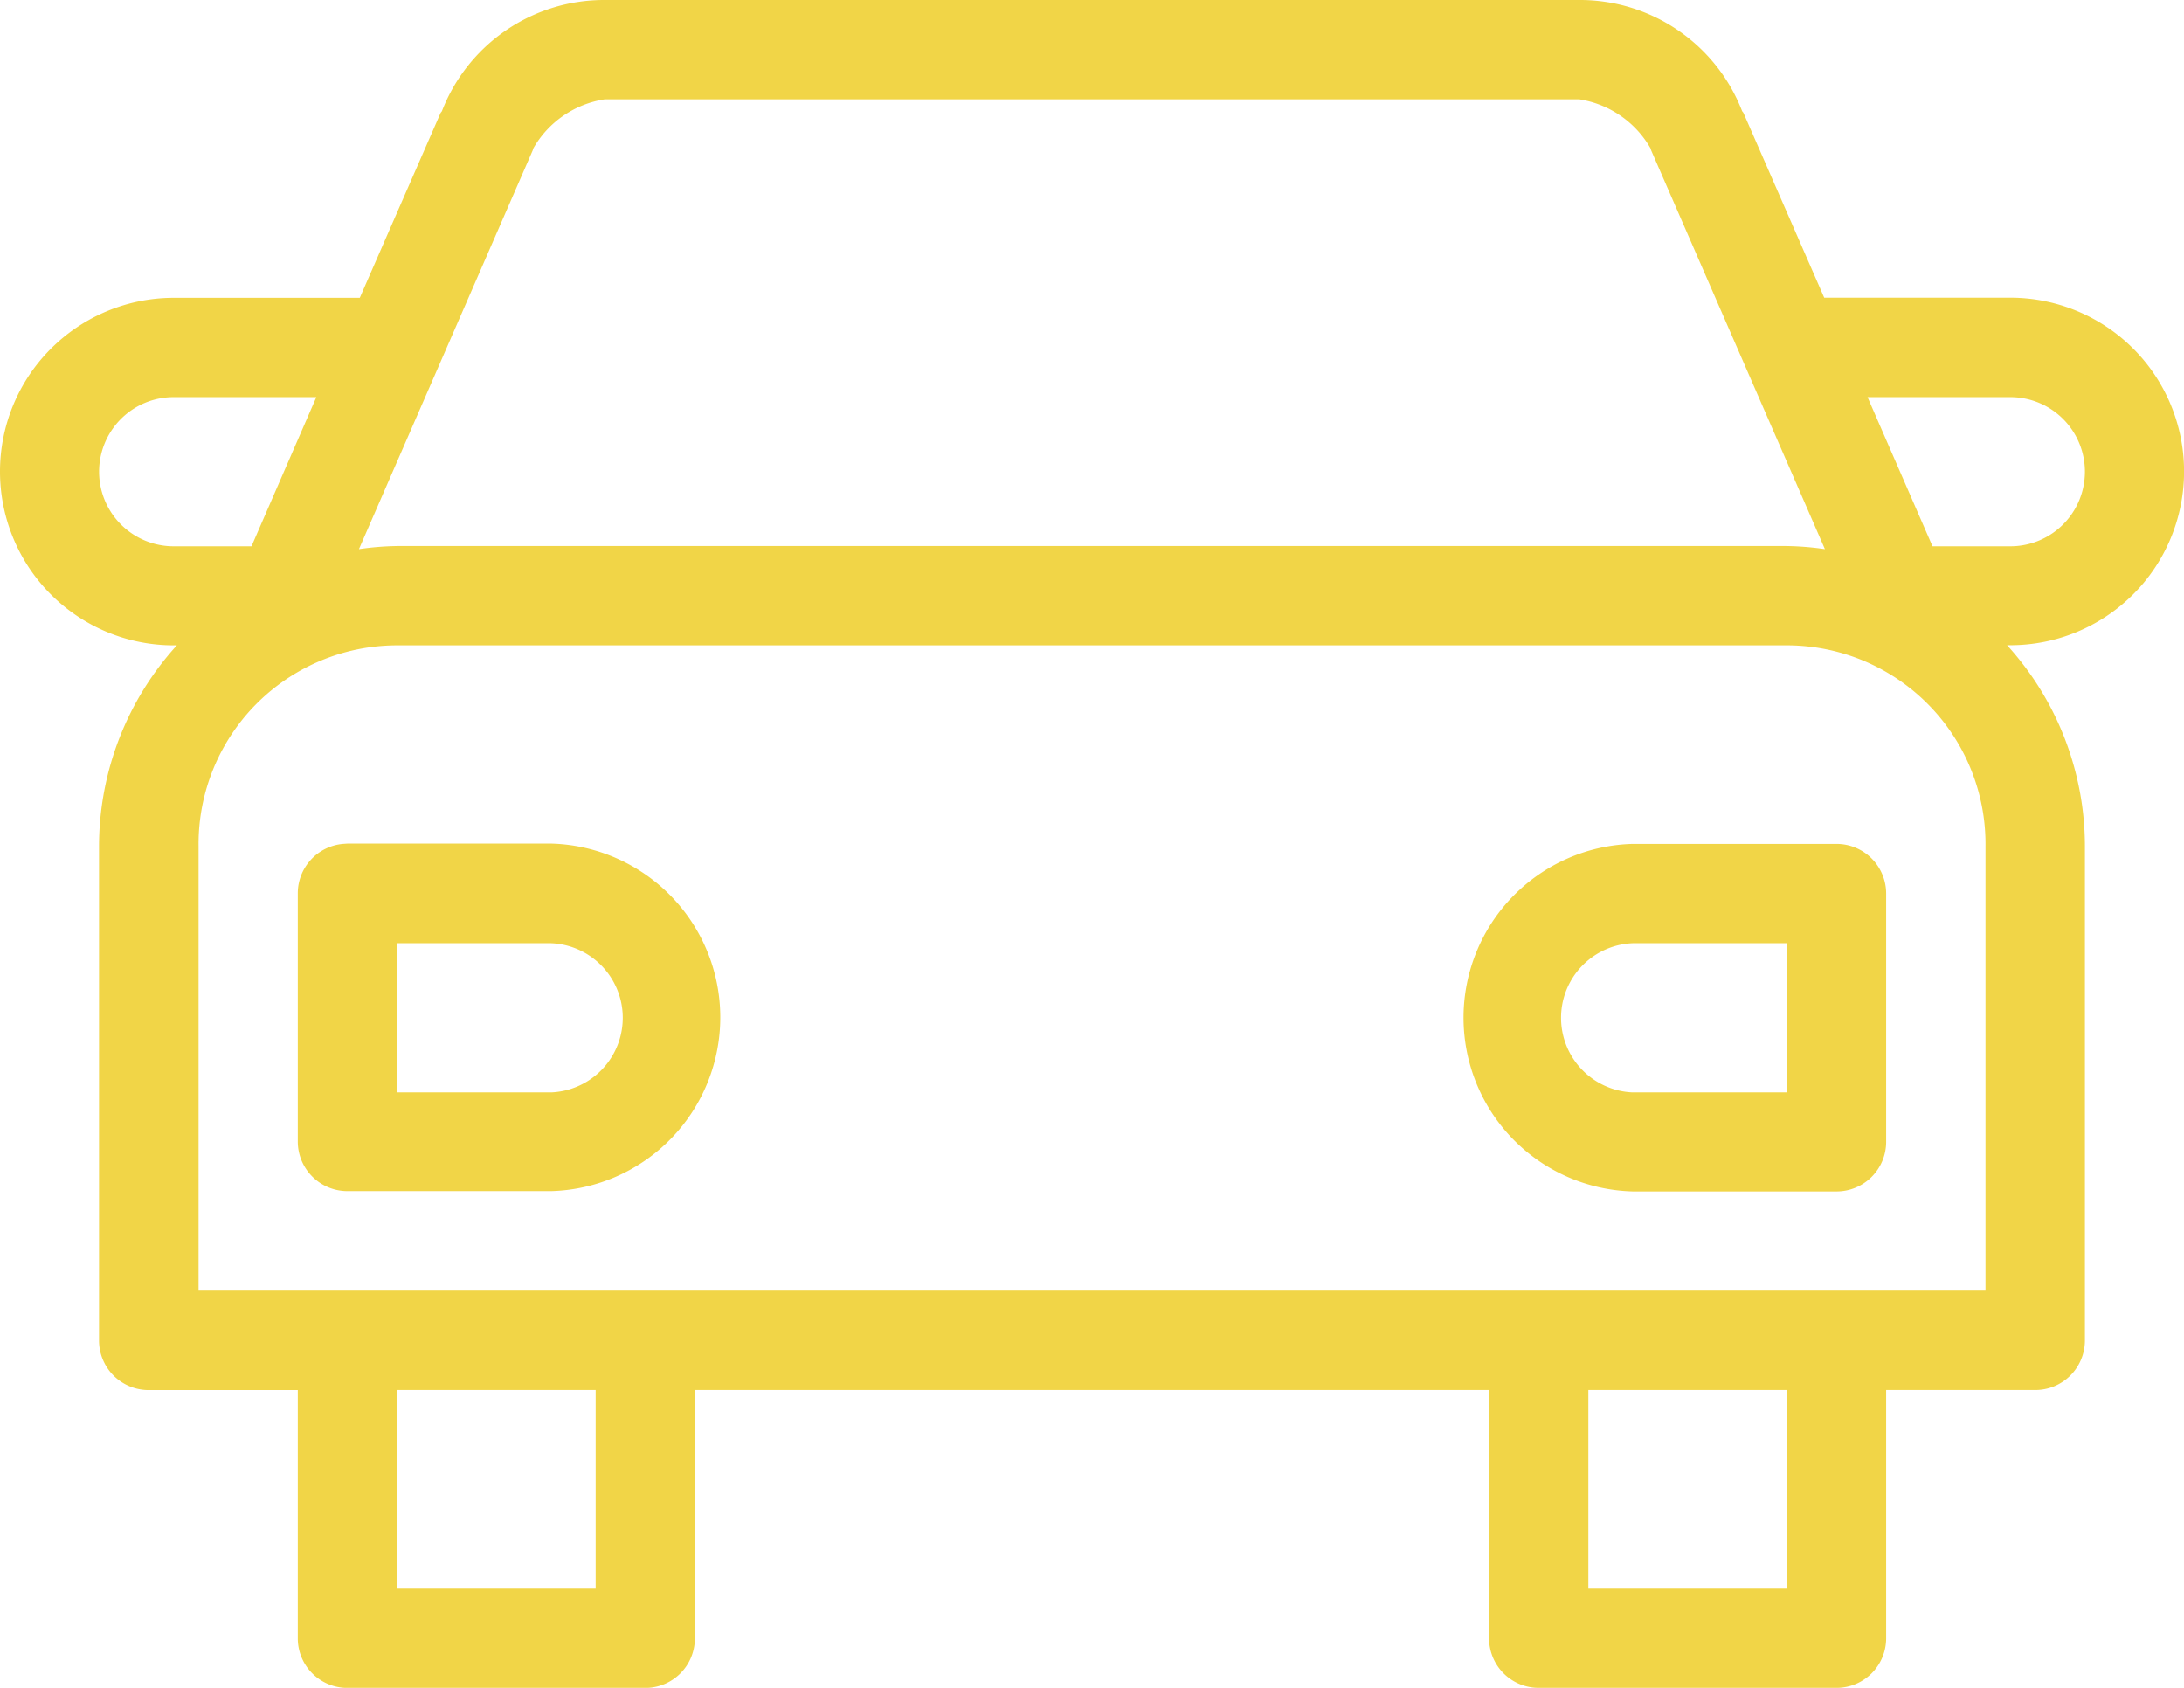 <svg xmlns="http://www.w3.org/2000/svg" viewBox="244 479 33.678 26.024"><g data-name="Group 2"><path data-name="Path 124" d="M253.328 479a2.683 2.683 0 0 0-2.512 1.71c-.005.014-.019.022-.024.036l-1.244 2.846h-2.869a2.679 2.679 0 0 0 0 5.358h.048a4.613 4.613 0 0 0-1.2 3.1v7.618a.765.765 0 0 0 .765.765h2.3v3.827a.765.765 0 0 0 .765.765h4.593a.765.765 0 0 0 .765-.765v-3.828h12.247v3.827a.765.765 0 0 0 .765.765h4.593a.765.765 0 0 0 .765-.765v-3.827h2.3a.765.765 0 0 0 .765-.765v-7.619a4.613 4.613 0 0 0-1.2-3.1h.05a2.679 2.679 0 0 0 0-5.358h-2.87l-1.244-2.846c-.005-.014-.019-.022-.024-.036A2.683 2.683 0 0 0 268.35 479zm0 1.531h15.022a1.536 1.536 0 0 1 1.1.753l.012.036 2.679 6.147a4.5 4.5 0 0 0-.6-.048h-21.406a4.5 4.5 0 0 0-.6.048l2.679-6.147.012-.036a1.536 1.536 0 0 1 1.102-.753zm-6.65 4.592h2.2l-1 2.3h-1.2a1.15 1.15 0 0 1 0-2.3zm26.12 0H275a1.15 1.15 0 0 1 0 2.3h-1.2zm-22.663 3.827h21.408a3.064 3.064 0 0 1 3.074 3.1v6.85h-27.555v-6.852a3.064 3.064 0 0 1 3.073-3.098zm-.849 3.062a.765.765 0 0 0-.694.765v3.823a.765.765 0 0 0 .765.765h3.143a2.68 2.68 0 0 0 0-5.358h-3.142l-.072.005zm19.889 0a2.68 2.68 0 0 0 0 5.358h3.145a.765.765 0 0 0 .765-.765v-3.828a.765.765 0 0 0-.765-.765zm-19.052 1.531h2.377a1.151 1.151 0 0 1 0 2.3h-2.38zm19.052 0h2.38v2.3h-2.38a1.151 1.151 0 0 1 0-2.3zm-19.052 6.889h3.062v3.062h-3.062zm18.37 0h3.062v3.062h-3.062z" fill="#f1d547"/></g></svg>